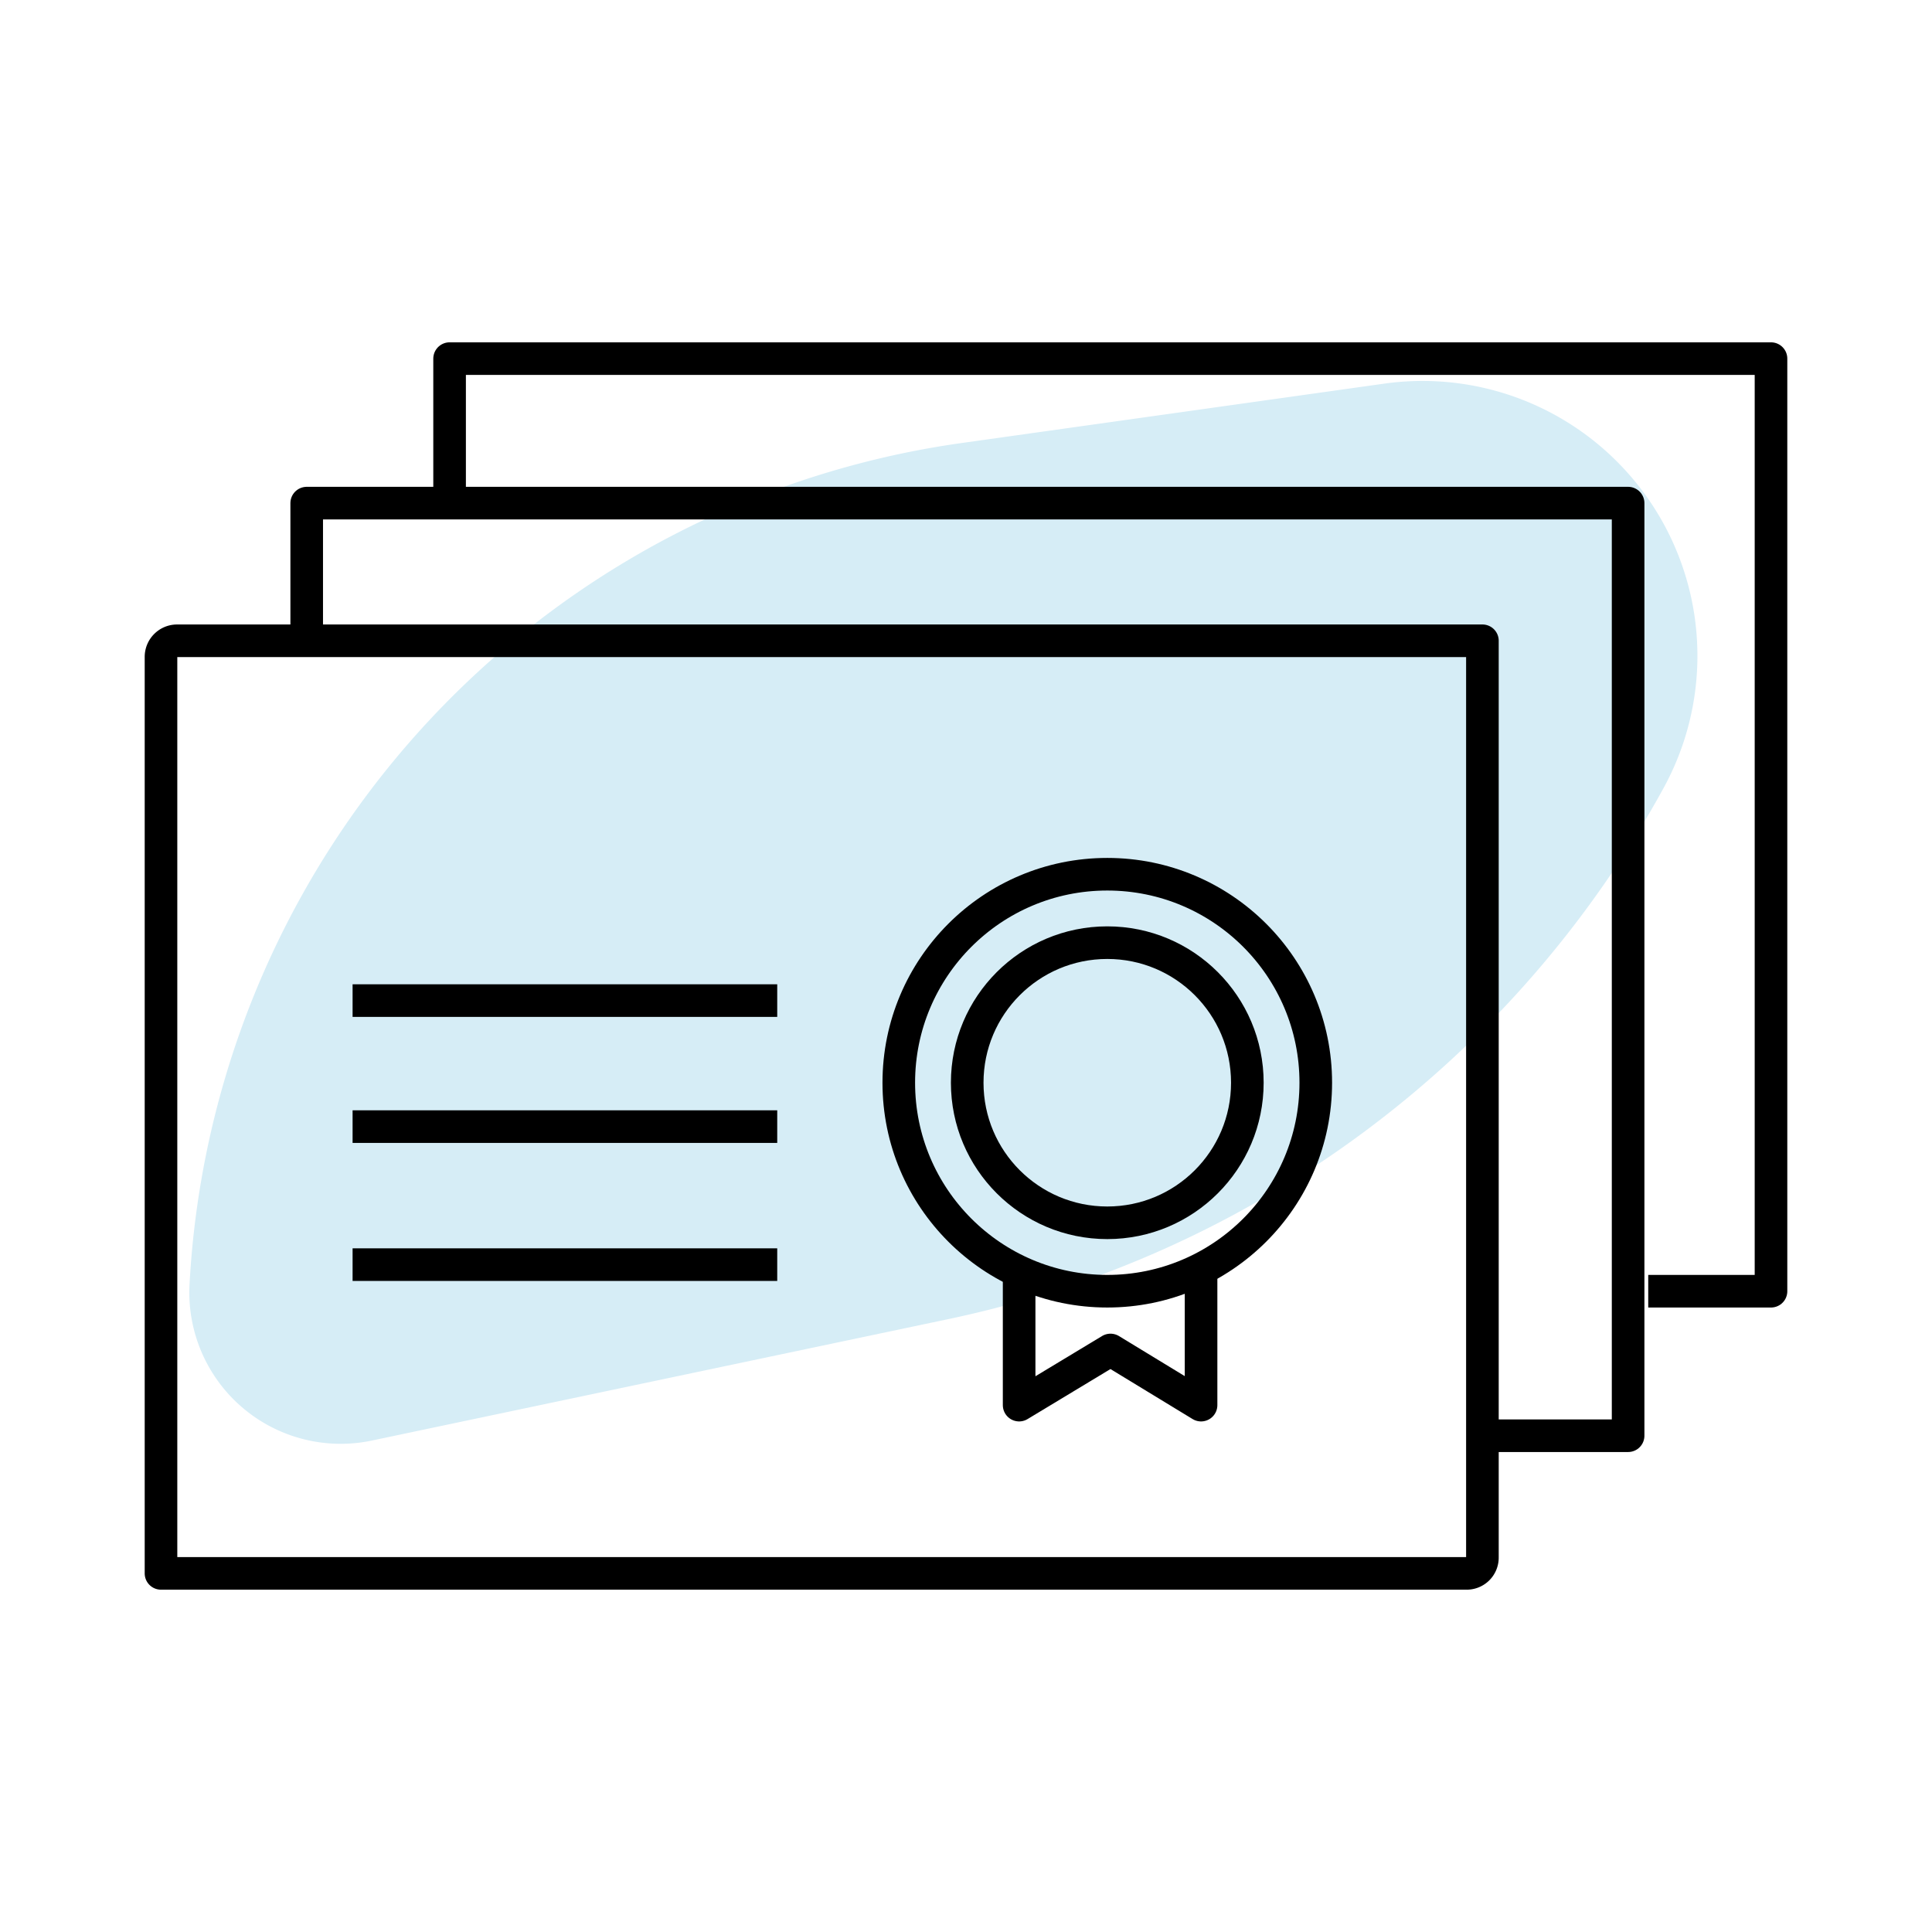 <svg xmlns="http://www.w3.org/2000/svg" viewBox="0 0 48 48"><defs><style>.cls-1{fill:#d6edf6;}.cls-2{fill:none;stroke:#000;stroke-linejoin:round;stroke-width:0.81px;}</style></defs><title>Certificate-Stack-Full_blue</title><g id="Layer-Blue"><path class="cls-1" d="M41.33,19.58h0A26.48,26.48,0,0,1,23.48,32.79l-14.24,3a3.76,3.76,0,0,1-4.53-3.9h0A22.32,22.32,0,0,1,23.94,11L34.4,9.53A6.83,6.83,0,0,1,41.33,19.58Z"/></g><g id="Basic_Line" data-name="Basic Line"><g id="Stacks"><path class="cls-2" d="M36.43,39.09H4V16.32a.4.4,0,0,1,.4-.4H36.83V38.7A.39.39,0,0,1,36.43,39.09Z"/><polyline class="cls-2" points="7.62 15.92 7.62 12.5 40.45 12.5 40.45 35.67 36.83 35.67"/><polyline class="cls-2" points="11.17 12.5 11.17 8.91 44 8.91 44 32.08 40.95 32.08"/></g><polyline class="cls-2" points="29.84 31.65 29.84 34.91 27.59 33.54 25.32 34.91 25.32 31.45"/><circle class="cls-2" cx="27.51" cy="26.9" r="5.18"/><circle class="cls-2" cx="27.51" cy="26.9" r="3.48"/><line class="cls-2" x1="8.76" y1="24.86" x2="19.31" y2="24.86"/><line class="cls-2" x1="8.76" y1="27.99" x2="19.31" y2="27.99"/><line class="cls-2" x1="8.76" y1="31.42" x2="19.31" y2="31.42"/></g></svg>